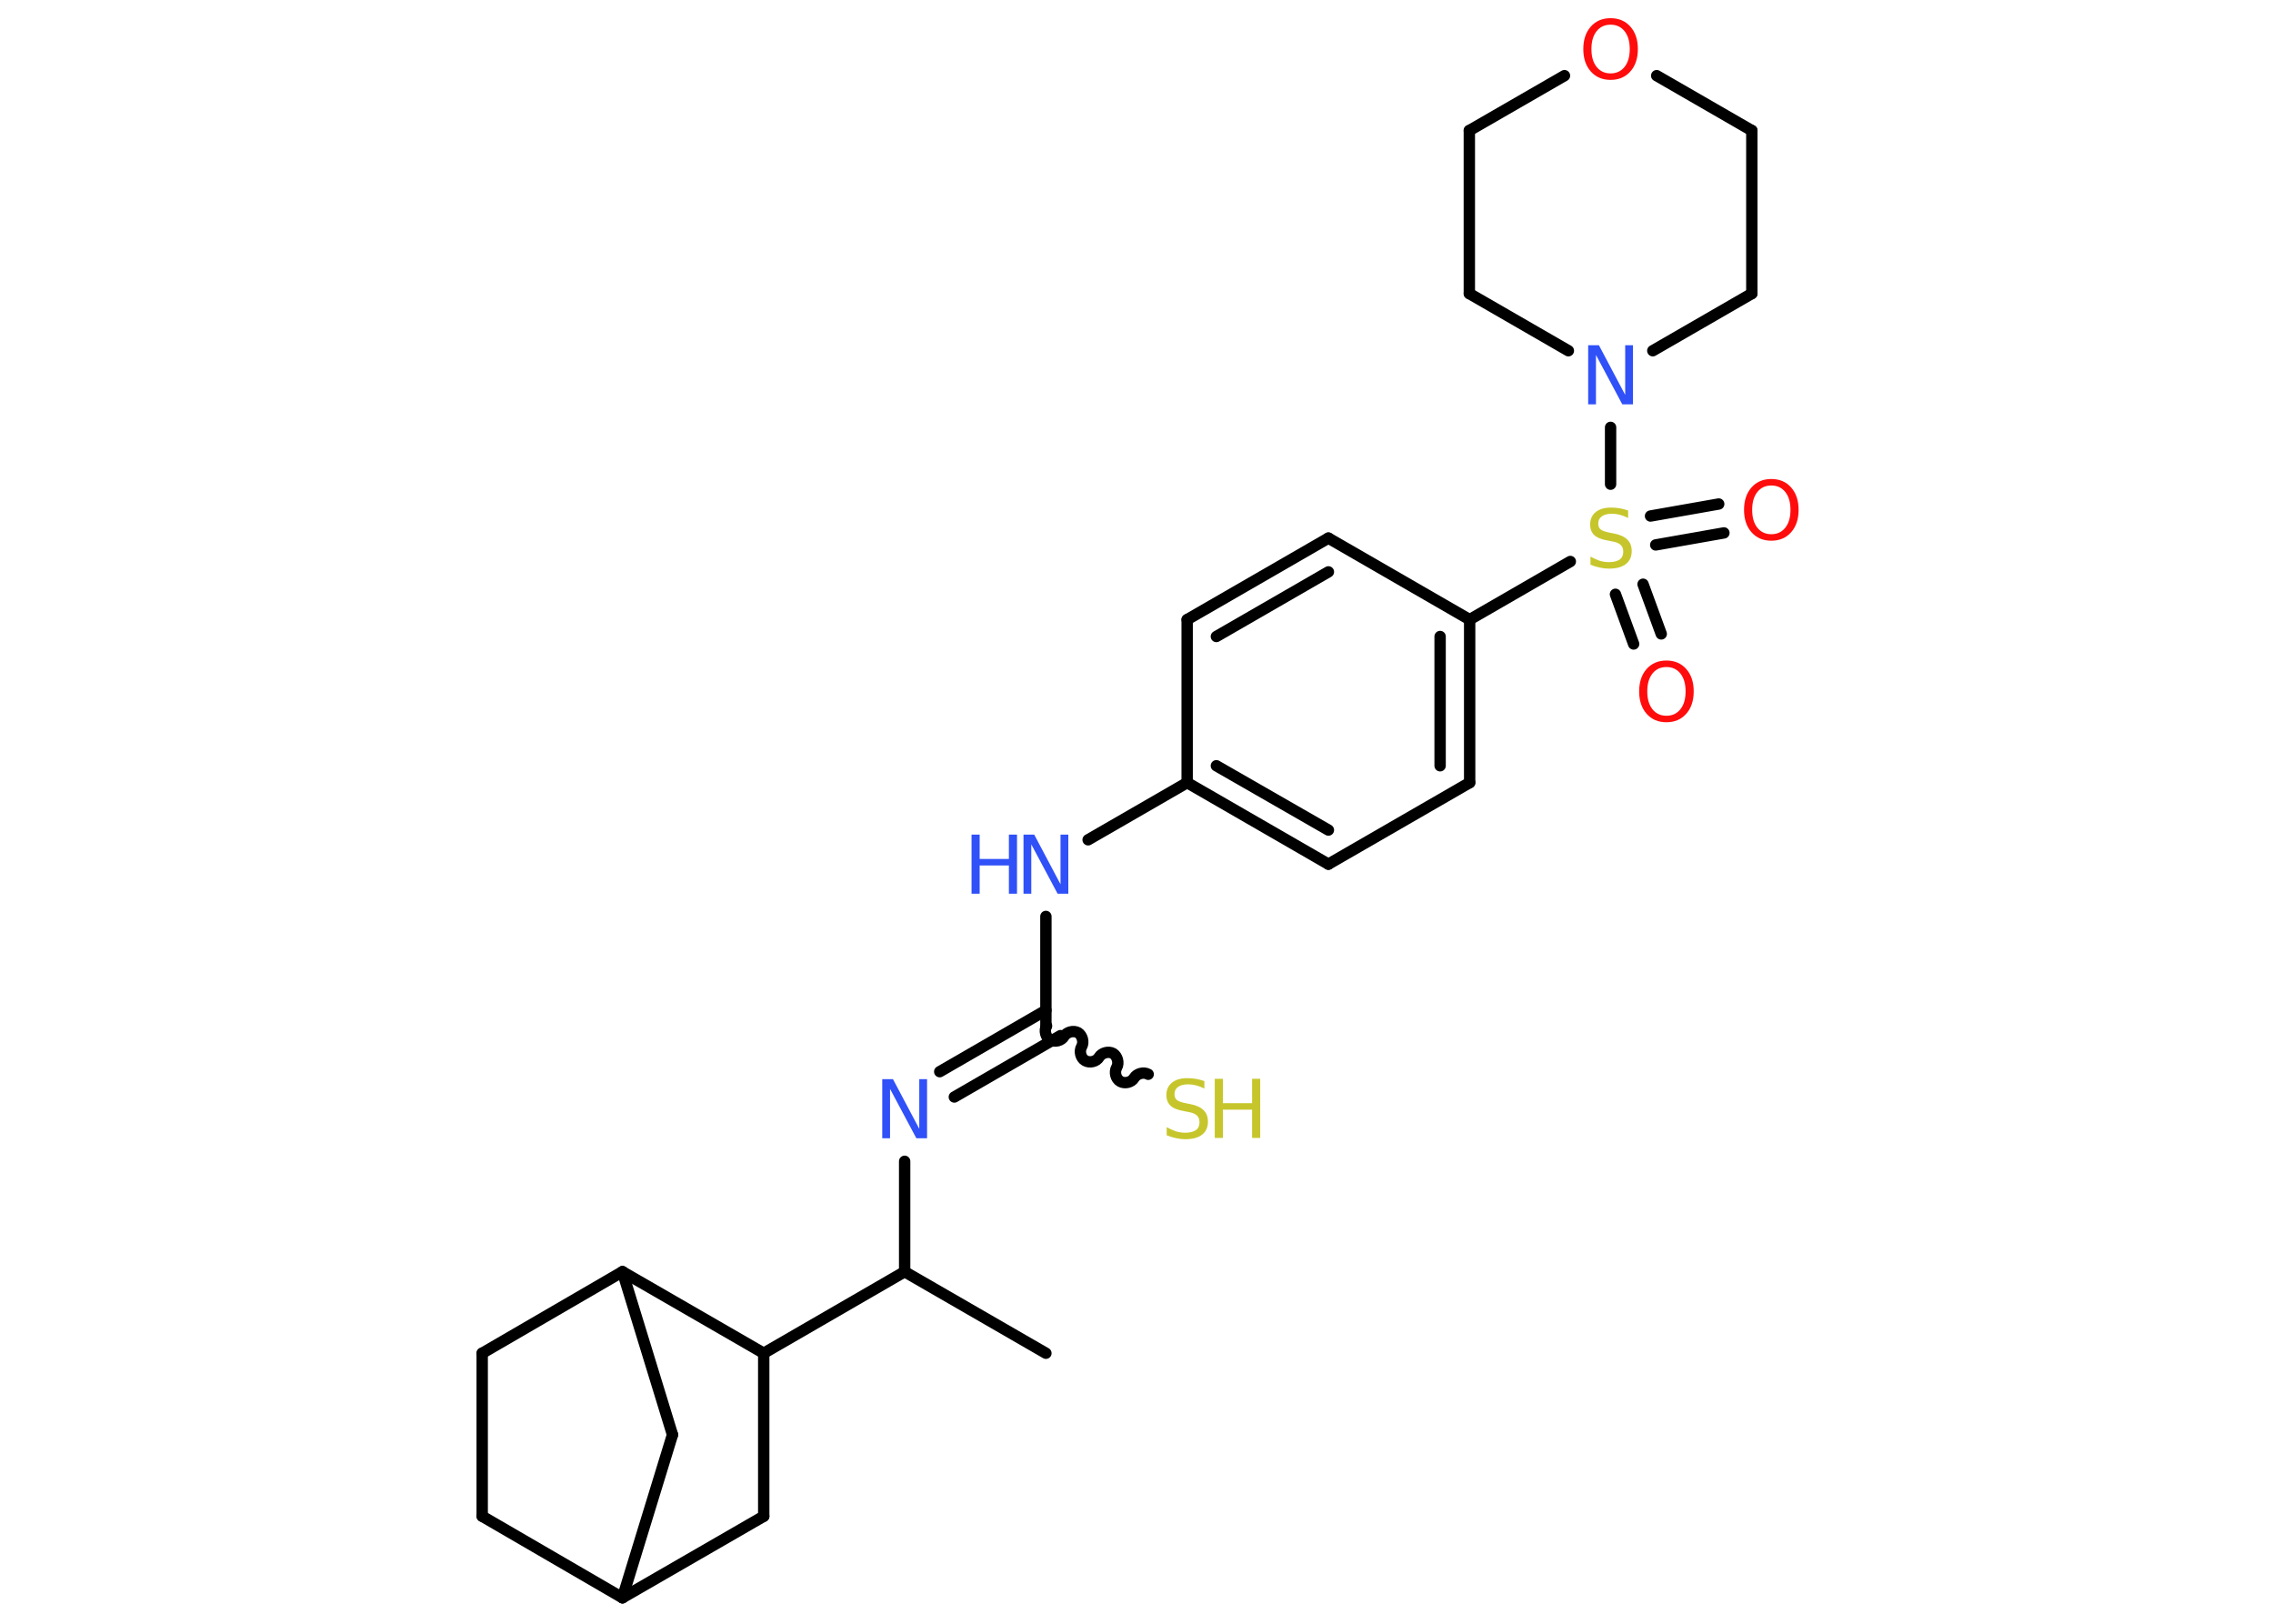 <?xml version='1.0' encoding='UTF-8'?>
<!DOCTYPE svg PUBLIC "-//W3C//DTD SVG 1.1//EN" "http://www.w3.org/Graphics/SVG/1.1/DTD/svg11.dtd">
<svg version='1.2' xmlns='http://www.w3.org/2000/svg' xmlns:xlink='http://www.w3.org/1999/xlink' width='70.0mm' height='50.0mm' viewBox='0 0 70.0 50.0'>
  <desc>Generated by the Chemistry Development Kit (http://github.com/cdk)</desc>
  <g stroke-linecap='round' stroke-linejoin='round' stroke='#000000' stroke-width='.35' fill='#3050F8'>
    <rect x='.0' y='.0' width='70.0' height='50.0' fill='#FFFFFF' stroke='none'/>
    <g id='mol1' class='mol'>
      <line id='mol1bnd1' class='bond' x1='32.21' y1='41.67' x2='27.86' y2='39.16'/>
      <line id='mol1bnd2' class='bond' x1='27.86' y1='39.16' x2='27.86' y2='35.76'/>
      <g id='mol1bnd3' class='bond'>
        <line x1='28.94' y1='33.0' x2='32.21' y2='31.11'/>
        <line x1='29.39' y1='33.78' x2='32.66' y2='31.89'/>
      </g>
      <path id='mol1bnd4' class='bond' d='M35.36 33.08c-.14 -.08 -.35 -.02 -.43 .11c-.08 .14 -.29 .19 -.43 .11c-.14 -.08 -.19 -.29 -.11 -.43c.08 -.14 .02 -.35 -.11 -.43c-.14 -.08 -.35 -.02 -.43 .11c-.08 .14 -.29 .19 -.43 .11c-.14 -.08 -.19 -.29 -.11 -.43c.08 -.14 .02 -.35 -.11 -.43c-.14 -.08 -.35 -.02 -.43 .11c-.08 .14 -.29 .19 -.43 .11c-.14 -.08 -.19 -.29 -.11 -.43' fill='none' stroke='#000000' stroke-width='.35'/>
      <line id='mol1bnd5' class='bond' x1='32.21' y1='31.63' x2='32.21' y2='28.22'/>
      <line id='mol1bnd6' class='bond' x1='33.51' y1='25.86' x2='36.56' y2='24.1'/>
      <g id='mol1bnd7' class='bond'>
        <line x1='36.56' y1='24.1' x2='40.91' y2='26.61'/>
        <line x1='37.46' y1='23.58' x2='40.91' y2='25.56'/>
      </g>
      <line id='mol1bnd8' class='bond' x1='40.91' y1='26.61' x2='45.26' y2='24.1'/>
      <g id='mol1bnd9' class='bond'>
        <line x1='45.26' y1='24.1' x2='45.26' y2='19.08'/>
        <line x1='44.35' y1='23.58' x2='44.35' y2='19.6'/>
      </g>
      <line id='mol1bnd10' class='bond' x1='45.26' y1='19.08' x2='48.36' y2='17.29'/>
      <g id='mol1bnd11' class='bond'>
        <line x1='50.6' y1='17.99' x2='51.16' y2='19.52'/>
        <line x1='49.75' y1='18.3' x2='50.31' y2='19.83'/>
      </g>
      <g id='mol1bnd12' class='bond'>
        <line x1='50.83' y1='15.89' x2='52.93' y2='15.52'/>
        <line x1='50.99' y1='16.78' x2='53.09' y2='16.41'/>
      </g>
      <line id='mol1bnd13' class='bond' x1='49.6' y1='14.91' x2='49.6' y2='13.16'/>
      <line id='mol1bnd14' class='bond' x1='48.3' y1='10.8' x2='45.25' y2='9.04'/>
      <line id='mol1bnd15' class='bond' x1='45.25' y1='9.04' x2='45.25' y2='4.02'/>
      <line id='mol1bnd16' class='bond' x1='45.25' y1='4.02' x2='48.18' y2='2.33'/>
      <line id='mol1bnd17' class='bond' x1='51.02' y1='2.33' x2='53.95' y2='4.02'/>
      <line id='mol1bnd18' class='bond' x1='53.95' y1='4.02' x2='53.95' y2='9.04'/>
      <line id='mol1bnd19' class='bond' x1='50.9' y1='10.8' x2='53.95' y2='9.04'/>
      <line id='mol1bnd20' class='bond' x1='45.26' y1='19.08' x2='40.91' y2='16.57'/>
      <g id='mol1bnd21' class='bond'>
        <line x1='40.91' y1='16.57' x2='36.56' y2='19.08'/>
        <line x1='40.91' y1='17.61' x2='37.46' y2='19.6'/>
      </g>
      <line id='mol1bnd22' class='bond' x1='36.56' y1='24.1' x2='36.56' y2='19.08'/>
      <line id='mol1bnd23' class='bond' x1='27.86' y1='39.16' x2='23.52' y2='41.67'/>
      <line id='mol1bnd24' class='bond' x1='23.52' y1='41.67' x2='23.52' y2='46.69'/>
      <line id='mol1bnd25' class='bond' x1='23.52' y1='46.69' x2='19.17' y2='49.2'/>
      <line id='mol1bnd26' class='bond' x1='19.17' y1='49.2' x2='14.85' y2='46.69'/>
      <line id='mol1bnd27' class='bond' x1='14.85' y1='46.69' x2='14.85' y2='41.67'/>
      <line id='mol1bnd28' class='bond' x1='14.85' y1='41.67' x2='19.17' y2='39.16'/>
      <line id='mol1bnd29' class='bond' x1='23.52' y1='41.67' x2='19.17' y2='39.16'/>
      <line id='mol1bnd30' class='bond' x1='19.17' y1='39.16' x2='20.71' y2='44.18'/>
      <line id='mol1bnd31' class='bond' x1='19.17' y1='49.2' x2='20.71' y2='44.18'/>
      <path id='mol1atm3' class='atom' d='M27.17 33.23h.33l.81 1.53v-1.53h.24v1.82h-.33l-.81 -1.52v1.52h-.24v-1.82z' stroke='none'/>
      <g id='mol1atm5' class='atom'>
        <path d='M37.09 33.28v.24q-.14 -.07 -.26 -.1q-.12 -.03 -.24 -.03q-.2 .0 -.31 .08q-.11 .08 -.11 .22q.0 .12 .07 .18q.07 .06 .27 .1l.15 .03q.27 .05 .41 .19q.13 .13 .13 .35q.0 .26 -.18 .4q-.18 .14 -.52 .14q-.13 .0 -.27 -.03q-.15 -.03 -.3 -.09v-.25q.15 .08 .29 .13q.14 .04 .28 .04q.21 .0 .33 -.08q.11 -.08 .11 -.24q.0 -.14 -.08 -.21q-.08 -.08 -.27 -.11l-.15 -.03q-.28 -.05 -.4 -.17q-.12 -.12 -.12 -.32q.0 -.24 .17 -.38q.17 -.14 .47 -.14q.13 .0 .26 .02q.13 .02 .27 .07z' stroke='none' fill='#C6C62C'/>
        <path d='M37.41 33.22h.25v.75h.9v-.75h.25v1.82h-.25v-.87h-.9v.87h-.25v-1.82z' stroke='none' fill='#C6C62C'/>
      </g>
      <g id='mol1atm6' class='atom'>
        <path d='M31.52 25.7h.33l.81 1.53v-1.53h.24v1.82h-.33l-.81 -1.52v1.52h-.24v-1.82z' stroke='none'/>
        <path d='M29.92 25.7h.25v.75h.9v-.75h.25v1.82h-.25v-.87h-.9v.87h-.25v-1.82z' stroke='none'/>
      </g>
      <path id='mol1atm11' class='atom' d='M50.14 15.71v.24q-.14 -.07 -.26 -.1q-.12 -.03 -.24 -.03q-.2 .0 -.31 .08q-.11 .08 -.11 .22q.0 .12 .07 .18q.07 .06 .27 .1l.15 .03q.27 .05 .41 .19q.13 .13 .13 .35q.0 .26 -.18 .4q-.18 .14 -.52 .14q-.13 .0 -.27 -.03q-.15 -.03 -.3 -.09v-.25q.15 .08 .29 .13q.14 .04 .28 .04q.21 .0 .33 -.08q.11 -.08 .11 -.24q.0 -.14 -.08 -.21q-.08 -.08 -.27 -.11l-.15 -.03q-.28 -.05 -.4 -.17q-.12 -.12 -.12 -.32q.0 -.24 .17 -.38q.17 -.14 .47 -.14q.13 .0 .26 .02q.13 .02 .27 .07z' stroke='none' fill='#C6C62C'/>
      <path id='mol1atm12' class='atom' d='M51.32 20.54q-.27 .0 -.43 .2q-.16 .2 -.16 .55q.0 .35 .16 .55q.16 .2 .43 .2q.27 .0 .43 -.2q.16 -.2 .16 -.55q.0 -.35 -.16 -.55q-.16 -.2 -.43 -.2zM51.32 20.34q.38 .0 .61 .26q.23 .26 .23 .69q.0 .43 -.23 .69q-.23 .26 -.61 .26q-.38 .0 -.61 -.26q-.23 -.26 -.23 -.69q.0 -.43 .23 -.69q.23 -.26 .61 -.26z' stroke='none' fill='#FF0D0D'/>
      <path id='mol1atm13' class='atom' d='M54.55 14.95q-.27 .0 -.43 .2q-.16 .2 -.16 .55q.0 .35 .16 .55q.16 .2 .43 .2q.27 .0 .43 -.2q.16 -.2 .16 -.55q.0 -.35 -.16 -.55q-.16 -.2 -.43 -.2zM54.55 14.75q.38 .0 .61 .26q.23 .26 .23 .69q.0 .43 -.23 .69q-.23 .26 -.61 .26q-.38 .0 -.61 -.26q-.23 -.26 -.23 -.69q.0 -.43 .23 -.69q.23 -.26 .61 -.26z' stroke='none' fill='#FF0D0D'/>
      <path id='mol1atm14' class='atom' d='M48.91 10.63h.33l.81 1.53v-1.53h.24v1.82h-.33l-.81 -1.52v1.52h-.24v-1.82z' stroke='none'/>
      <path id='mol1atm17' class='atom' d='M49.6 .76q-.27 .0 -.43 .2q-.16 .2 -.16 .55q.0 .35 .16 .55q.16 .2 .43 .2q.27 .0 .43 -.2q.16 -.2 .16 -.55q.0 -.35 -.16 -.55q-.16 -.2 -.43 -.2zM49.6 .56q.38 .0 .61 .26q.23 .26 .23 .69q.0 .43 -.23 .69q-.23 .26 -.61 .26q-.38 .0 -.61 -.26q-.23 -.26 -.23 -.69q.0 -.43 .23 -.69q.23 -.26 .61 -.26z' stroke='none' fill='#FF0D0D'/>
    </g>
  </g>
</svg>
